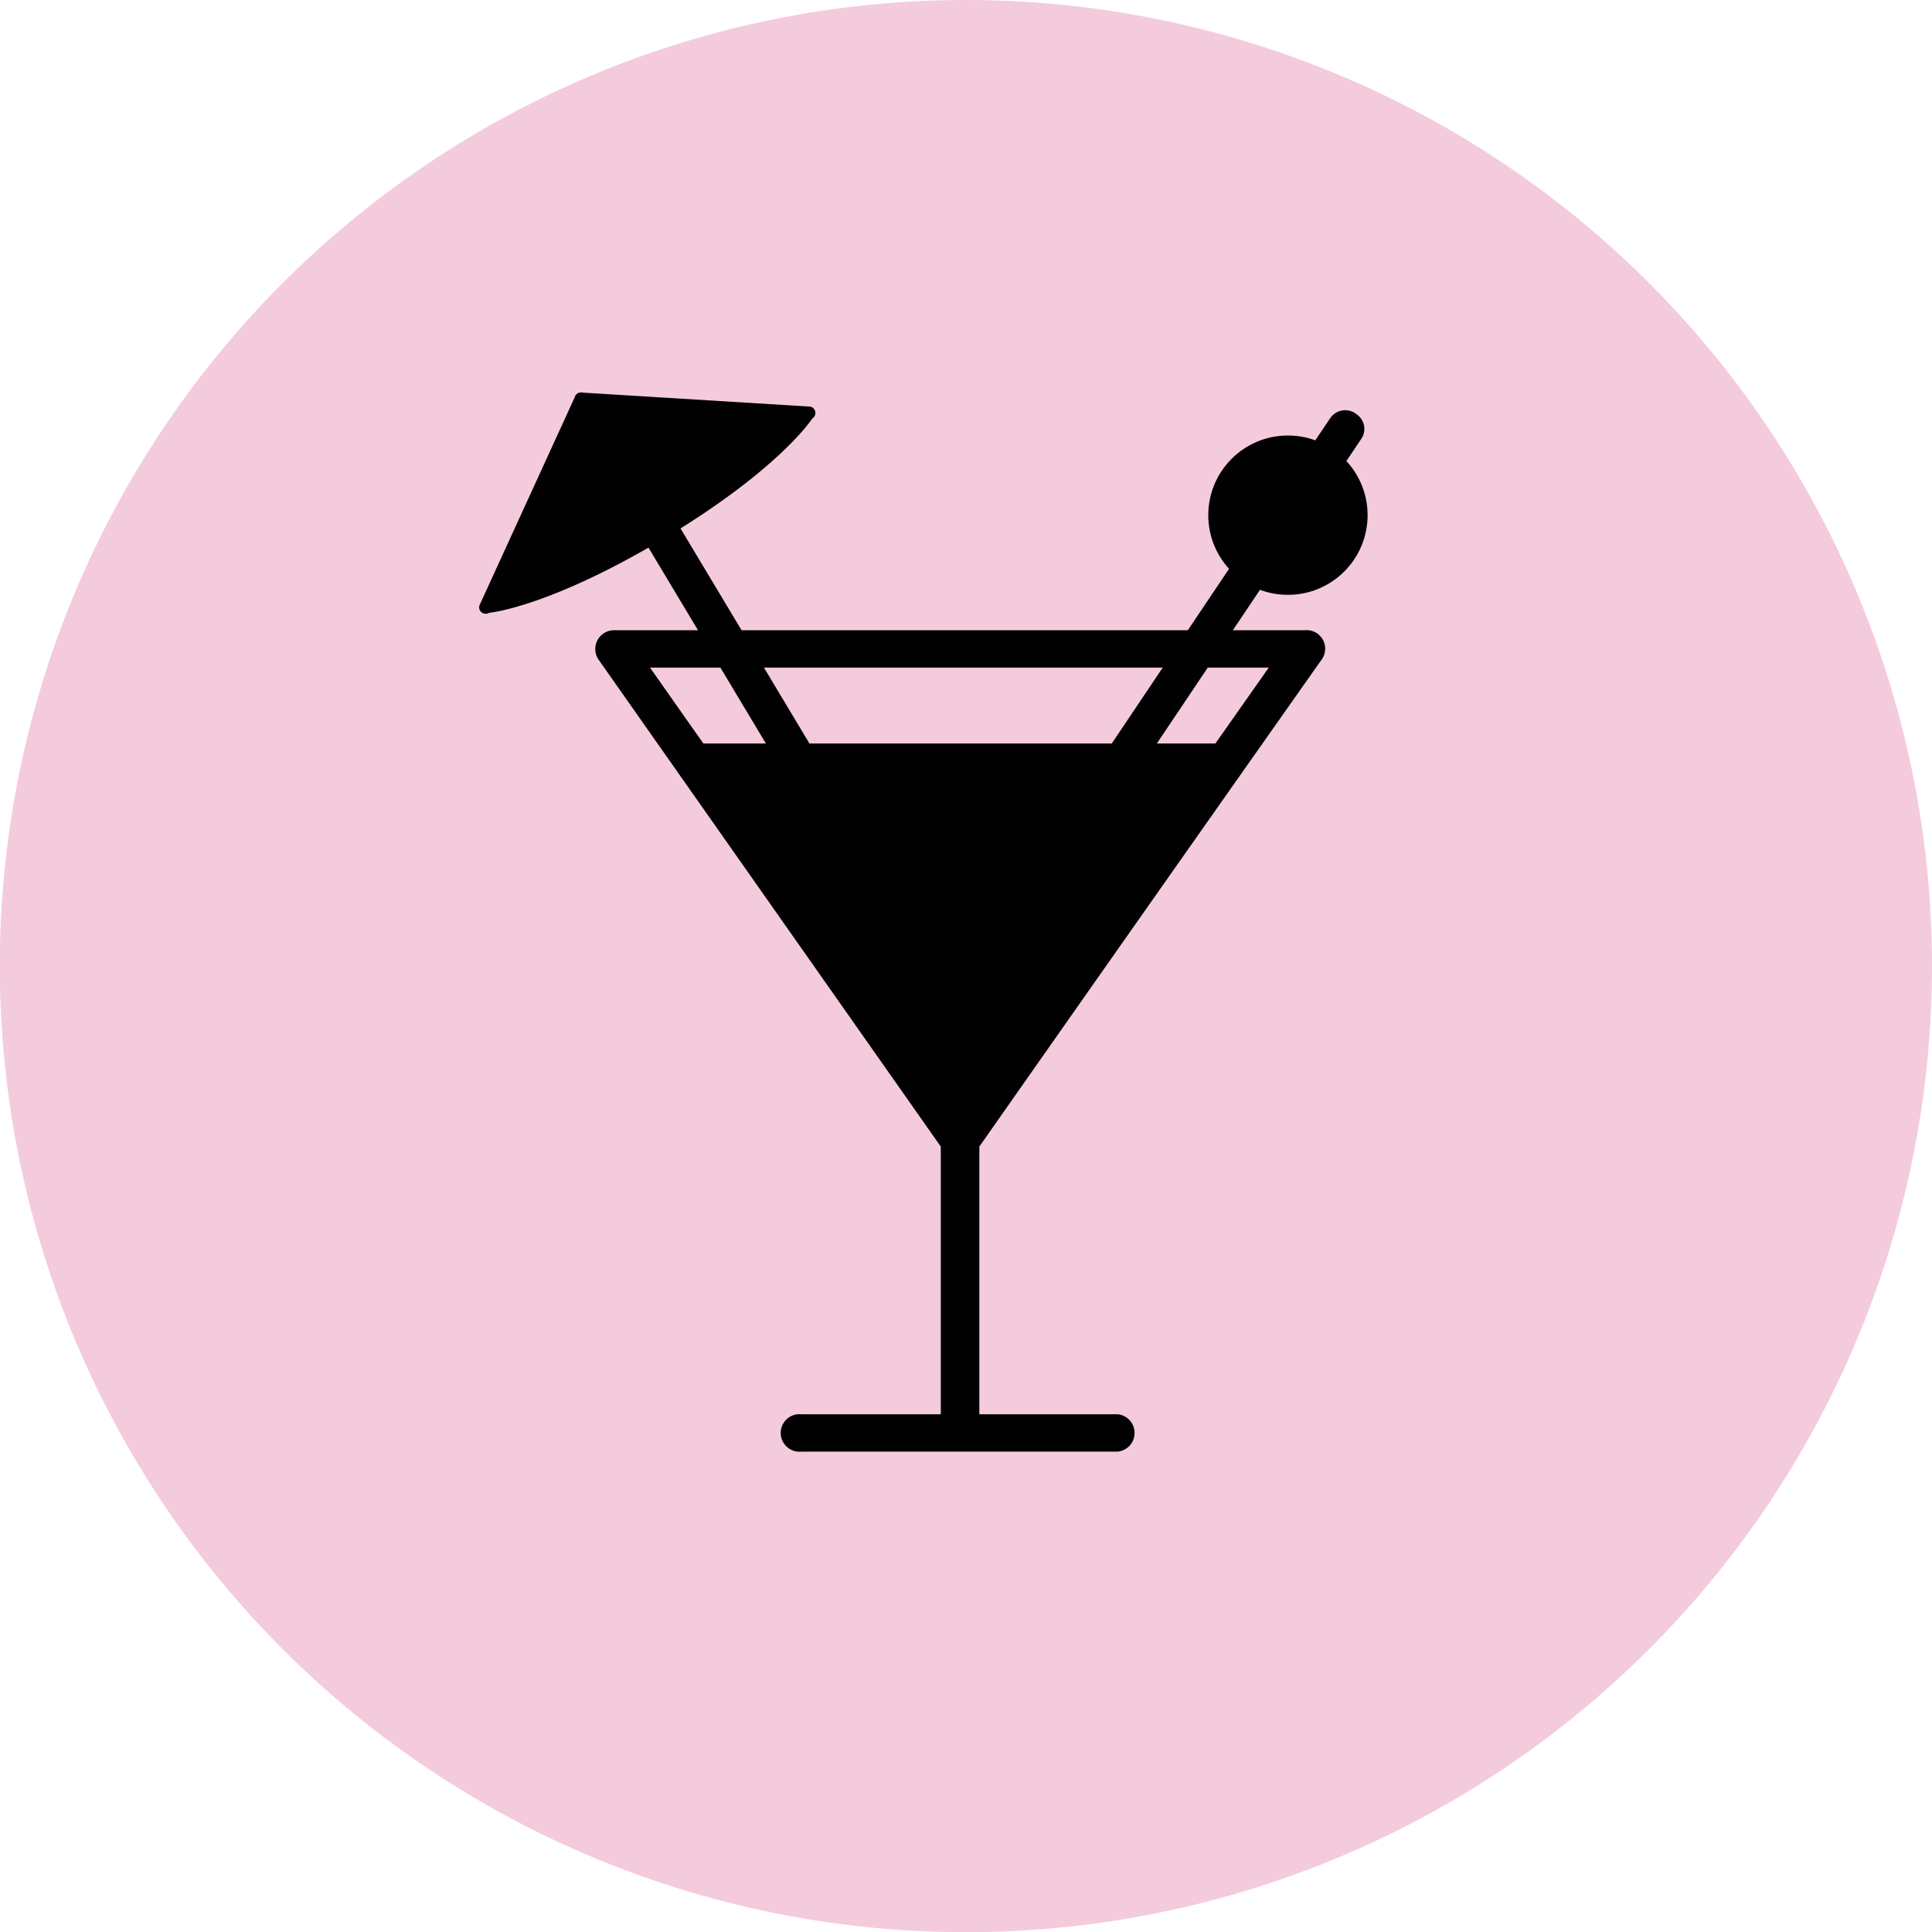 <svg xmlns="http://www.w3.org/2000/svg" viewBox="0 0 97.73 97.74"><defs><style>.cls-1{fill:#f4cbdc;}.cls-2{fill:#010101;}</style></defs><title>drinks_1</title><g id="Layer_2" data-name="Layer 2"><g id="Layer_1-2" data-name="Layer 1"><g id="_Group_" data-name="&lt;Group&gt;"><path id="_Path_" data-name="&lt;Path&gt;" class="cls-1" d="M97.73,48.87A48.87,48.87,0,1,1,48.87,0,48.87,48.87,0,0,1,97.73,48.87"/></g><path class="cls-2" d="M31.06,31.88a.95.95,0,0,0-.78,1.49L47.59,58V71.54H40.54a.95.95,0,1,0,0,1.89h16a.95.95,0,0,0,0-1.89h-7V58q8.63-12.31,17.29-24.6A.94.94,0,0,0,66,31.88Zm1.82,1.89h31.3l-2.7,3.84H35.58Z"/><path class="cls-2" d="M24.25,30.63,29.07,20.1a.33.33,0,0,1,.4-.24L41,20.57a.33.33,0,0,1,.09.6s-1.65,2.57-7.5,6.07S24.74,31,24.74,31A.33.33,0,0,1,24.25,30.63Z"/><rect class="cls-2" x="35.59" y="23.96" width="1.89" height="16.25" transform="translate(-11.3 23.35) rotate(-30.94)"/><path class="cls-2" d="M54.44,42.06,54.38,42a.89.89,0,0,1-.25-1.25L67.29,21.15a.92.92,0,0,1,1.26-.25l.06.05a.89.89,0,0,1,.25,1.25L55.7,41.81A.91.91,0,0,1,54.44,42.06Z"/><circle class="cls-2" cx="65.15" cy="26.06" r="4.03"/></g></g></svg>